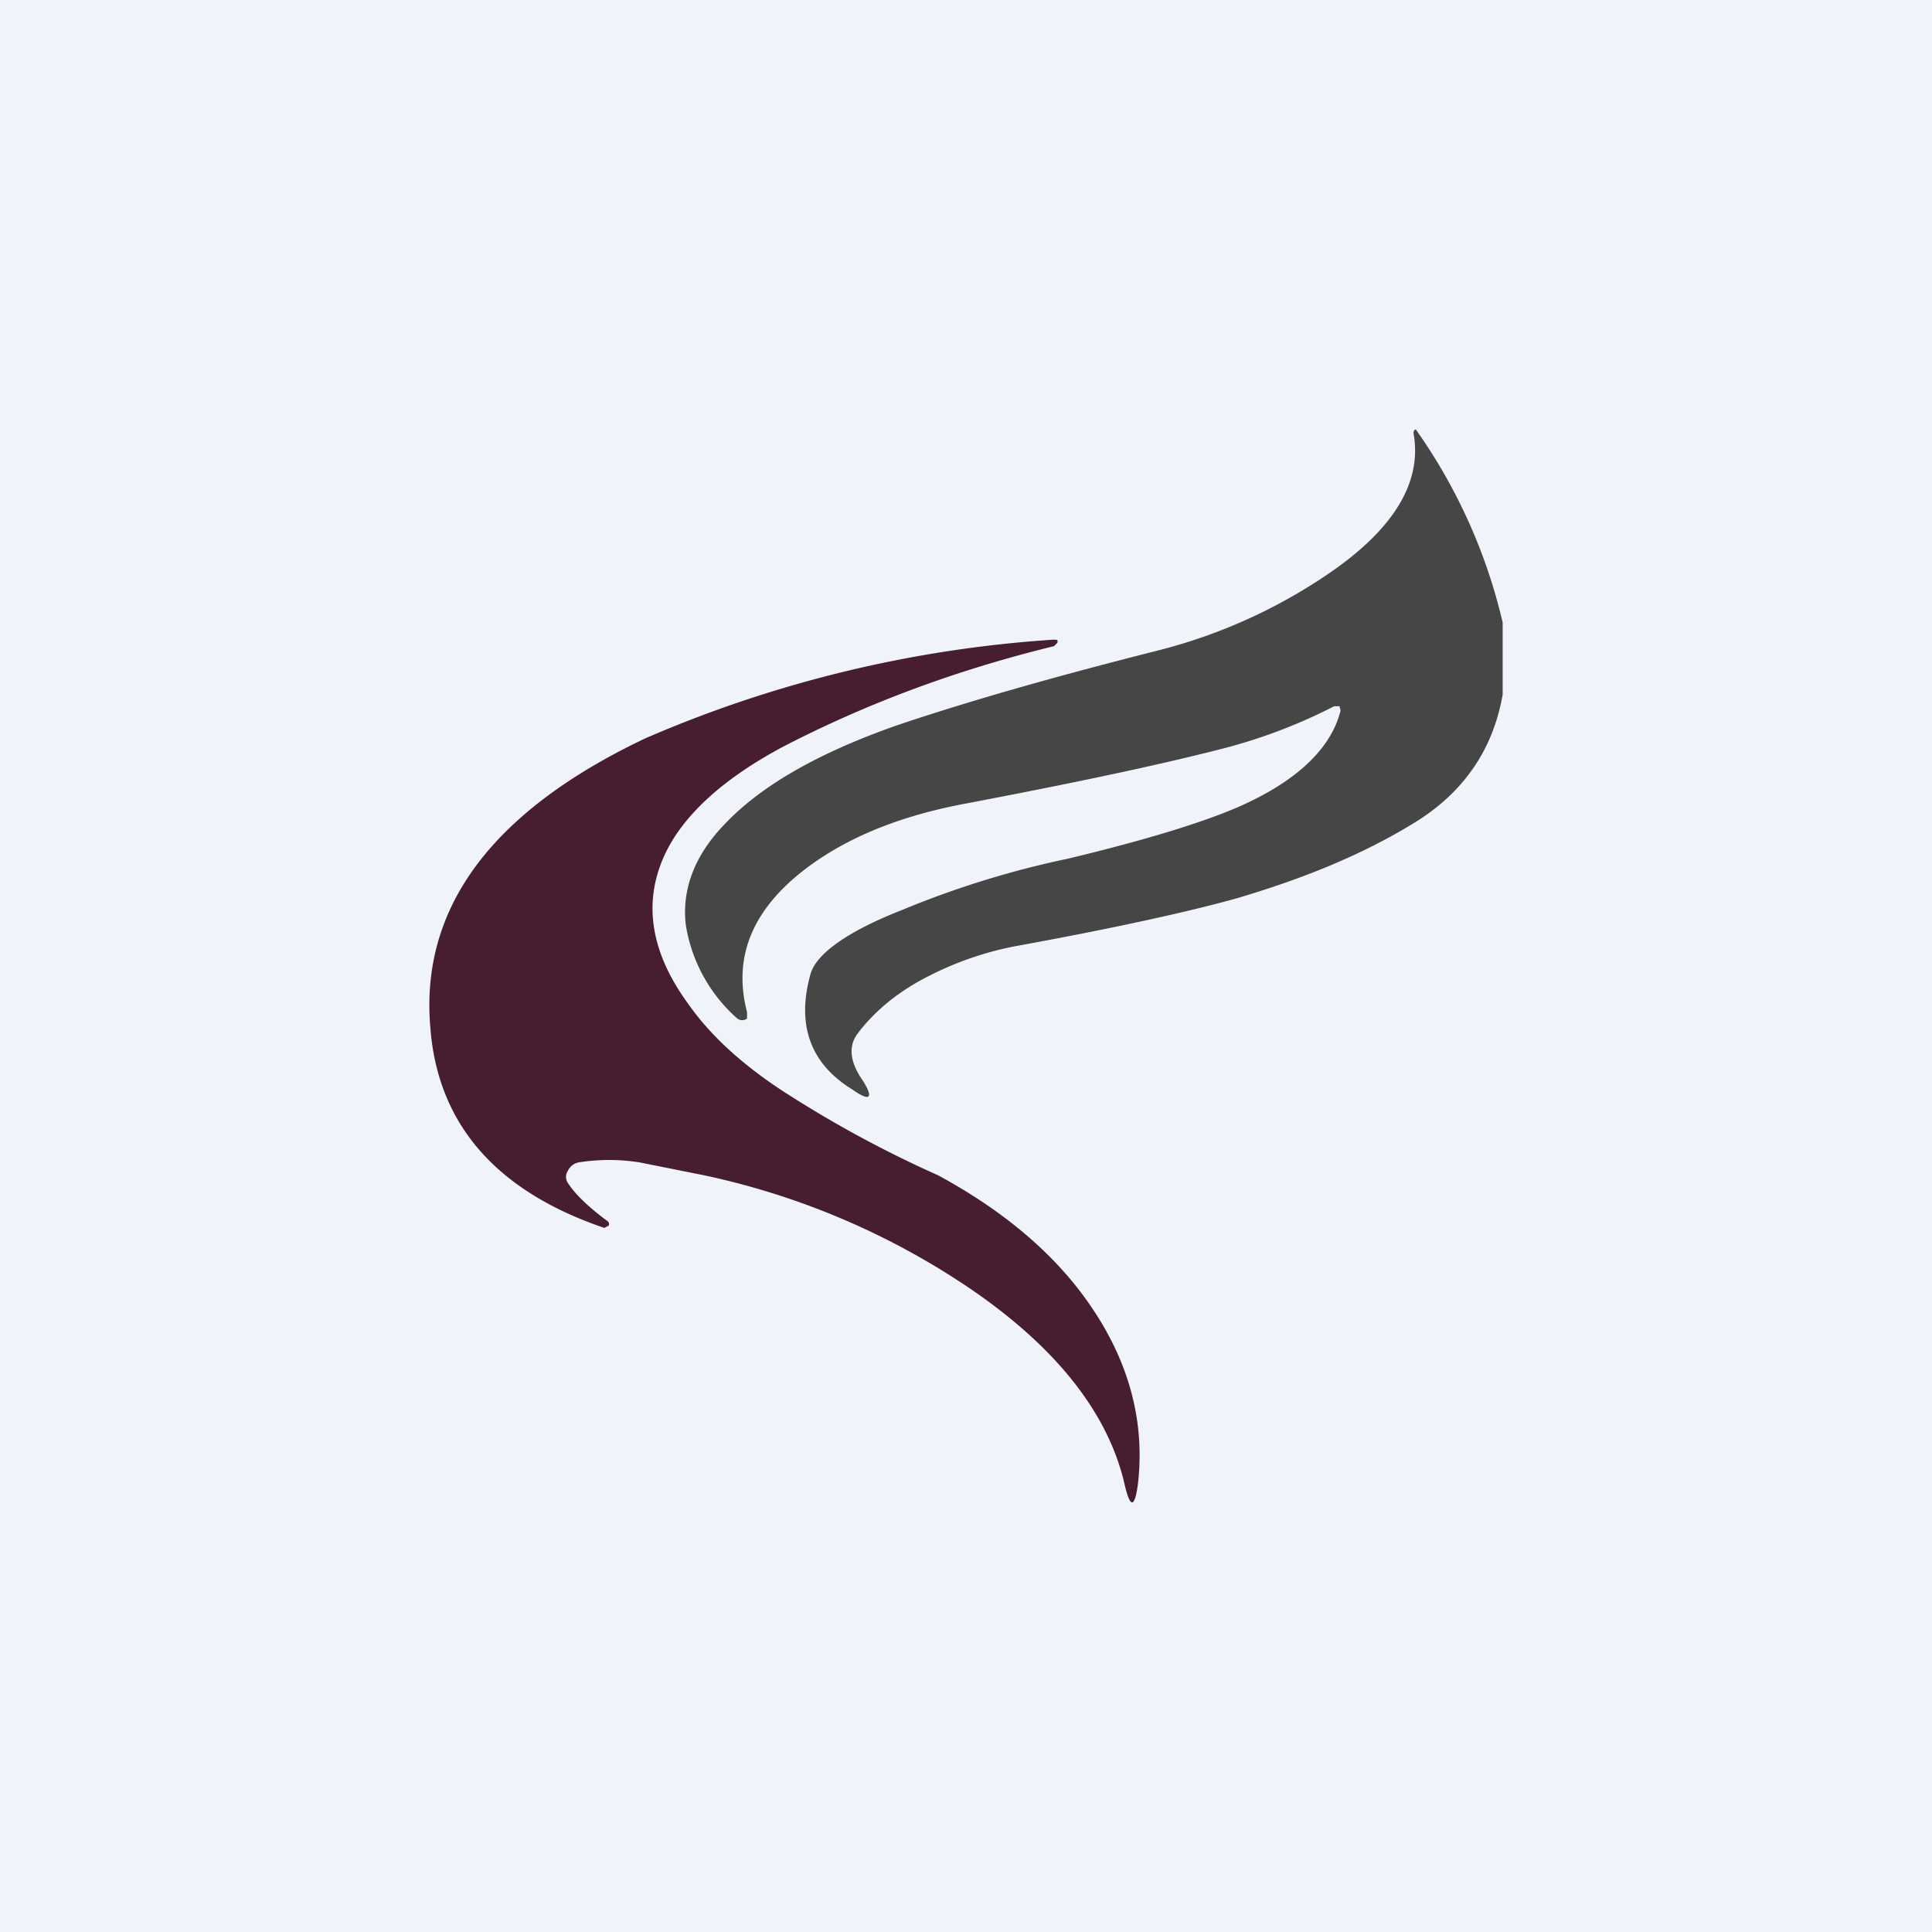 <!-- by TradingView --><svg width="18" height="18" viewBox="0 0 18 18" xmlns="http://www.w3.org/2000/svg"><path fill="#F0F3FA" d="M0 0h18v18H0z"/><path d="M14 5.8v.67c-.09.52-.37.92-.83 1.2-.49.3-1.04.52-1.65.7-.43.12-1.1.27-2.03.44a3 3 0 0 0-.83.28c-.3.15-.52.34-.67.54-.09.12-.07.27.05.44.1.16.07.2-.1.08-.39-.24-.52-.6-.39-1.07.05-.19.34-.4.85-.6A8.67 8.67 0 0 1 9.95 8c.71-.17 1.23-.33 1.56-.47.56-.24.89-.55.98-.91l-.01-.04h-.05a5 5 0 0 1-1.02.39c-.62.16-1.43.33-2.43.52-.63.12-1.13.33-1.52.64-.46.37-.63.8-.5 1.3v.06c-.03.02-.06.02-.09 0a1.47 1.47 0 0 1-.48-.87c-.04-.33.08-.65.36-.94.35-.37.89-.67 1.6-.92.68-.23 1.49-.46 2.44-.7a4.99 4.99 0 0 0 1.58-.71c.62-.42.88-.86.8-1.31 0-.02 0-.03.02-.04A5.12 5.12 0 0 1 14 5.8Z" fill="#464646"/><path d="M5.29 11.02c.07.11.2.23.36.35.02.01.03.03.02.05l-.04.02c-1-.34-1.55-.96-1.62-1.86-.1-1.12.57-2.02 2-2.7a11.43 11.43 0 0 1 3.8-.92c.04 0 .05 0 .04.03l-.03.03c-.9.22-1.74.53-2.53.94-.56.3-.93.64-1.1 1.01-.2.44-.13.9.22 1.38.21.3.5.56.86.8a10.65 10.65 0 0 0 1.47.8c.61.33 1.1.74 1.43 1.23.36.53.5 1.09.43 1.66-.03.21-.07.21-.12 0-.15-.67-.64-1.29-1.45-1.84a7.02 7.02 0 0 0-2.47-1.05l-.6-.12a1.8 1.8 0 0 0-.57 0 .14.14 0 0 0-.1.08.1.1 0 0 0 0 .11Z" fill="#471D30"/></svg>